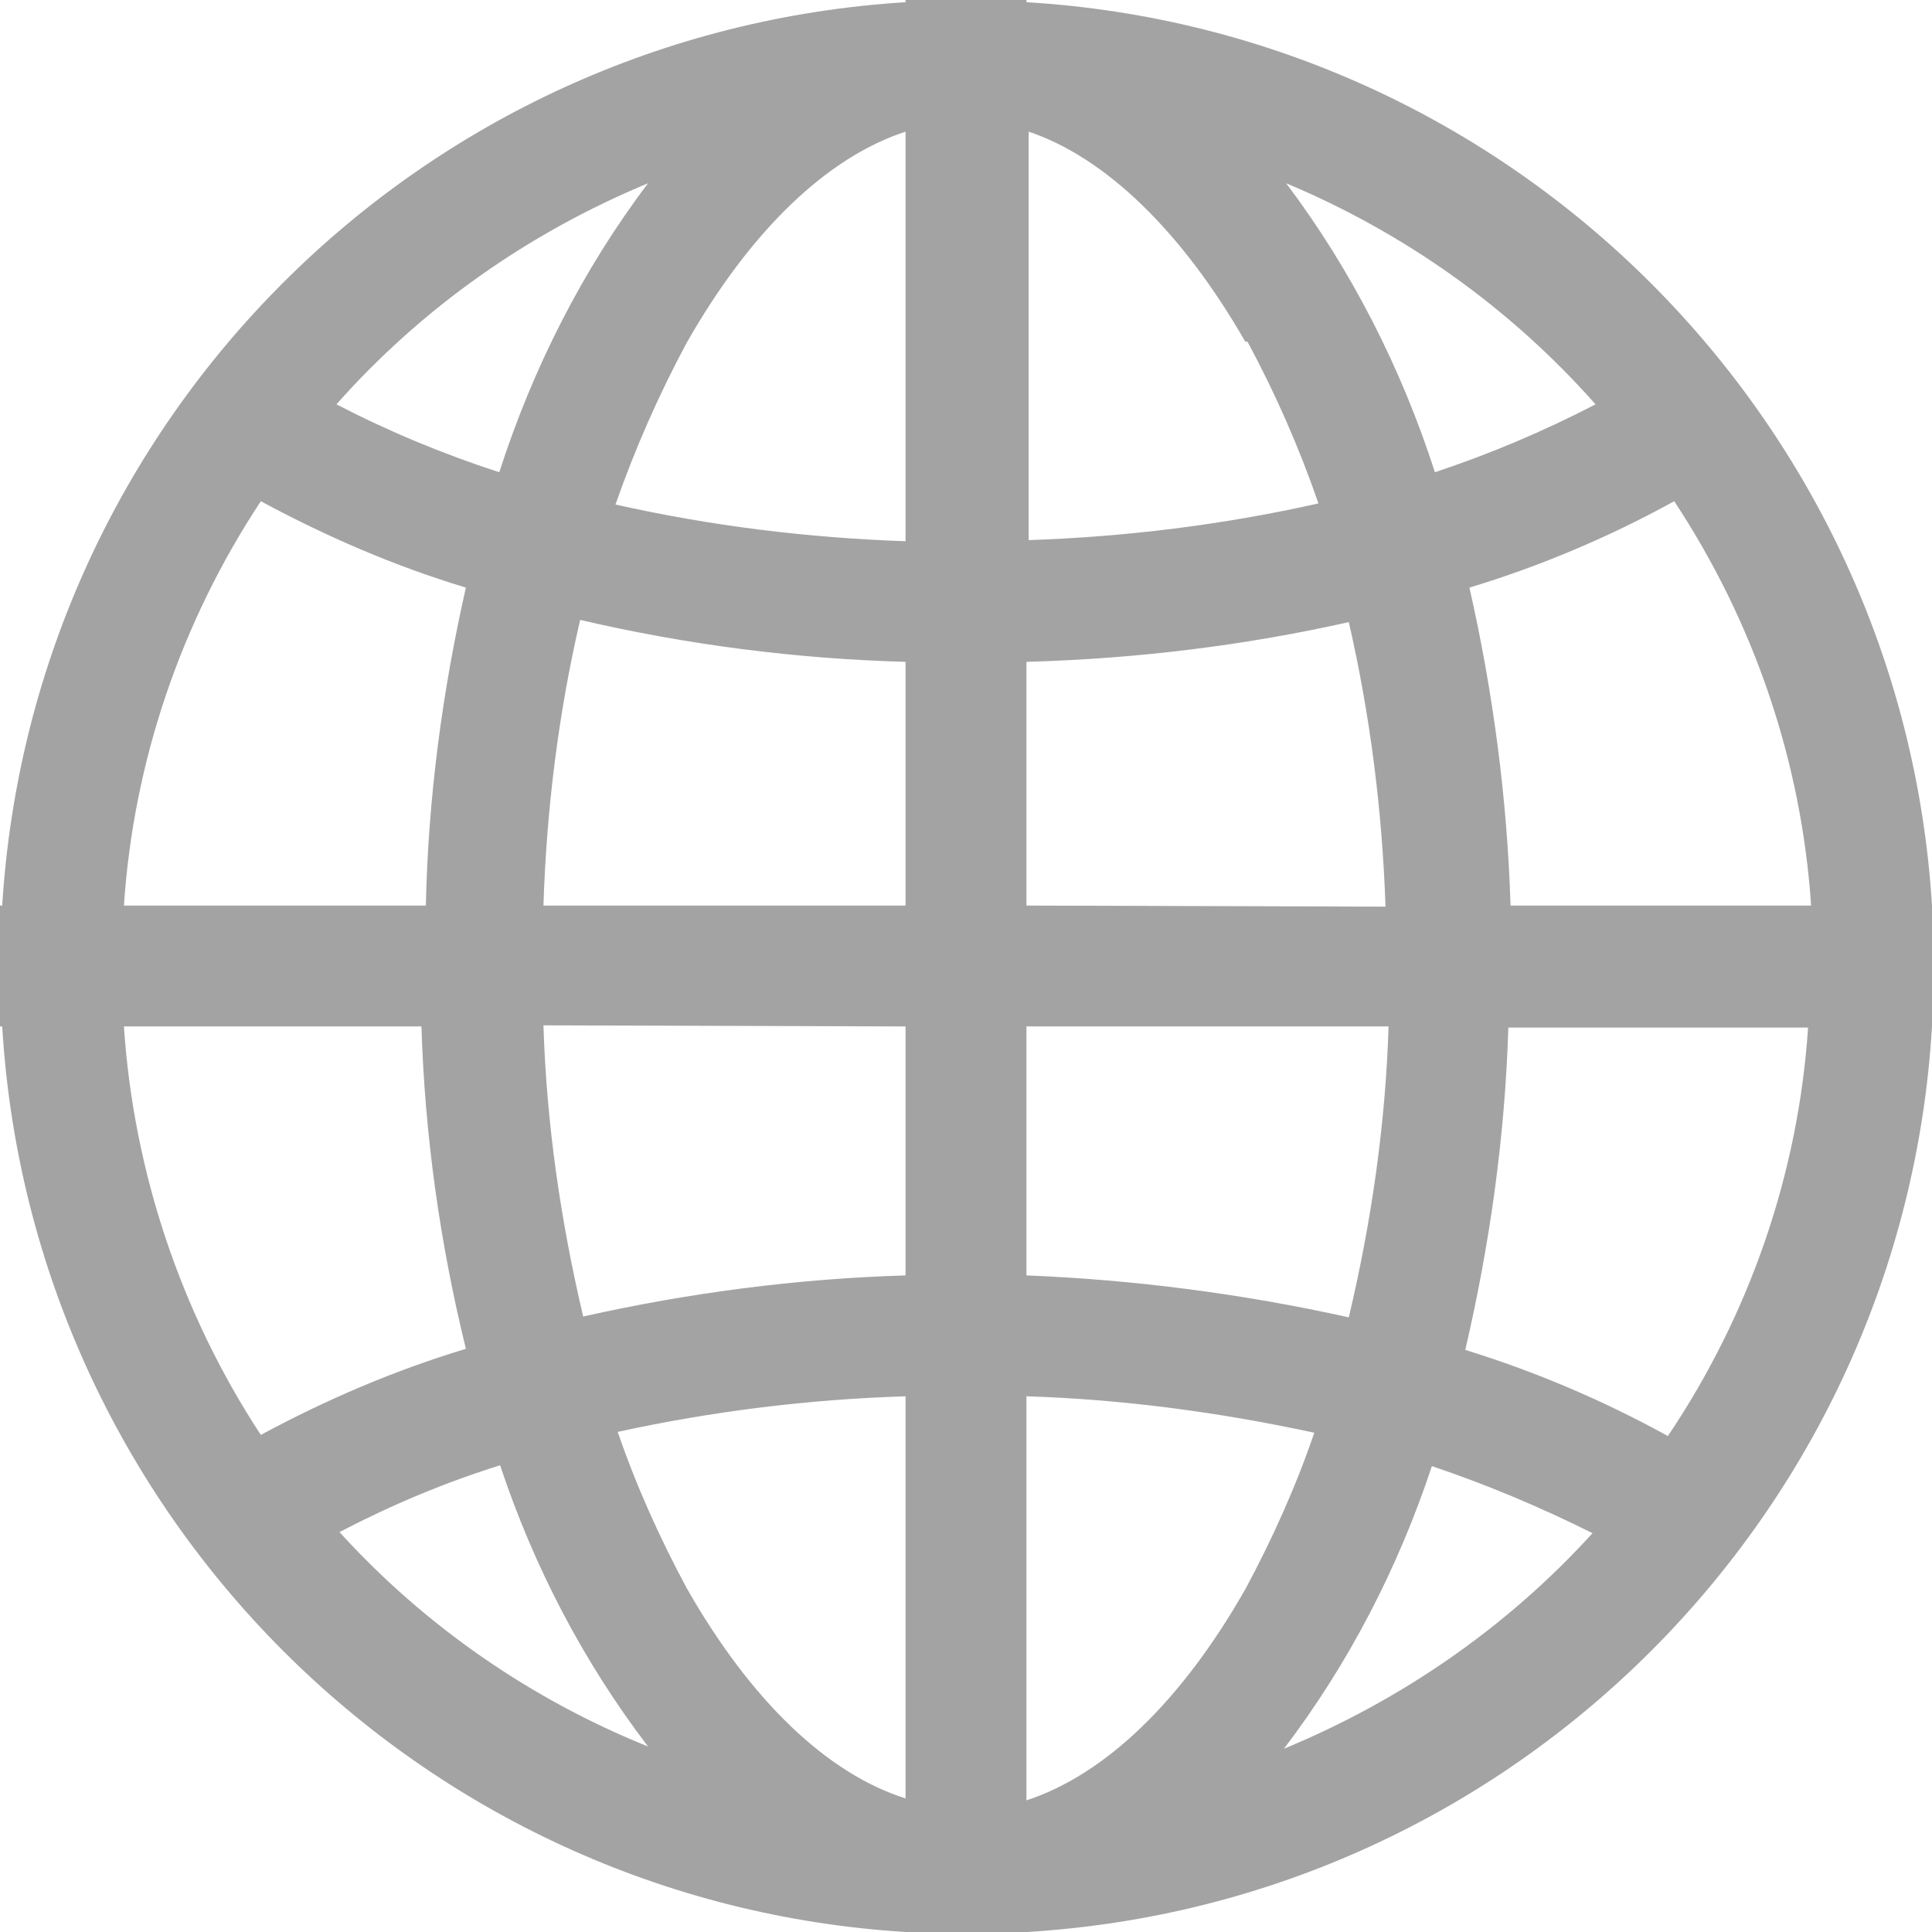 <?xml version="1.0" encoding="UTF-8"?>
<svg xmlns="http://www.w3.org/2000/svg" xmlns:xlink="http://www.w3.org/1999/xlink" width="7pt" height="7pt" viewBox="0 0 7 7" version="1.1">
<g id="surface1">
<path style=" stroke:none;fill-rule:evenodd;fill:rgb(63.922%,63.922%,63.922%);fill-opacity:1;" d="M 7 3.281 C 6.891 1.52 5.48 0.113 3.719 0.008 L 3.719 0 L 3.281 0 L 3.281 0.008 C 1.52 0.117 0.117 1.52 0.008 3.281 L 0 3.281 L 0 3.719 L 0.008 3.719 C 0.113 5.48 1.52 6.891 3.281 7 L 3.719 7 C 5.484 6.895 6.895 5.484 7 3.719 Z M 5.473 3.281 C 5.461 2.895 5.41 2.508 5.324 2.129 C 5.582 2.051 5.832 1.945 6.066 1.816 C 6.355 2.254 6.527 2.758 6.562 3.281 Z M 4.777 1.824 C 4.707 1.621 4.621 1.426 4.52 1.238 L 4.512 1.238 C 4.281 0.836 4.004 0.57 3.727 0.477 L 3.727 1.957 C 4.078 1.945 4.43 1.902 4.777 1.824 Z M 3.281 0.477 L 3.281 1.961 C 2.93 1.949 2.578 1.906 2.23 1.828 C 2.301 1.625 2.387 1.43 2.488 1.242 C 2.719 0.836 2.996 0.57 3.281 0.477 Z M 3.281 3.281 L 3.281 2.398 C 2.883 2.387 2.488 2.336 2.102 2.246 C 2.023 2.586 1.98 2.934 1.969 3.281 Z M 3.281 3.719 L 3.281 4.621 C 2.887 4.633 2.496 4.684 2.113 4.77 C 2.031 4.422 1.98 4.07 1.969 3.715 Z M 3.281 6.516 L 3.281 5.059 C 2.93 5.07 2.582 5.113 2.238 5.188 C 2.305 5.383 2.391 5.574 2.488 5.754 C 2.719 6.16 2.996 6.426 3.281 6.516 Z M 3.719 6.516 L 3.719 5.059 C 4.07 5.07 4.418 5.117 4.762 5.191 C 4.695 5.387 4.609 5.578 4.512 5.758 C 4.281 6.164 4.004 6.43 3.719 6.523 Z M 3.719 3.719 L 3.719 4.621 C 4.113 4.637 4.504 4.688 4.887 4.773 C 4.969 4.426 5.02 4.074 5.031 3.719 Z M 3.719 3.281 L 3.719 2.398 C 4.113 2.387 4.504 2.34 4.887 2.254 C 4.965 2.594 5.008 2.938 5.02 3.285 Z M 5.199 1.711 C 5.398 1.645 5.594 1.562 5.781 1.465 C 5.473 1.117 5.09 0.844 4.66 0.664 C 4.898 0.98 5.078 1.336 5.199 1.711 Z M 2.348 0.664 C 2.109 0.98 1.93 1.336 1.809 1.711 C 1.605 1.645 1.406 1.562 1.219 1.465 C 1.527 1.117 1.914 0.844 2.348 0.664 Z M 1.688 2.129 C 1.43 2.051 1.184 1.945 0.945 1.816 C 0.656 2.254 0.484 2.758 0.449 3.281 L 1.543 3.281 C 1.551 2.895 1.602 2.508 1.688 2.129 Z M 1.527 3.719 C 1.539 4.113 1.594 4.504 1.688 4.887 C 1.43 4.965 1.184 5.07 0.945 5.199 C 0.656 4.758 0.484 4.246 0.449 3.719 Z M 1.812 5.309 C 1.613 5.371 1.418 5.453 1.23 5.551 C 1.539 5.891 1.922 6.156 2.348 6.328 C 2.113 6.02 1.934 5.676 1.812 5.309 Z M 4.652 6.336 C 4.887 6.027 5.066 5.68 5.188 5.312 C 5.387 5.379 5.582 5.461 5.77 5.555 C 5.461 5.895 5.078 6.16 4.652 6.336 Z M 5.309 4.891 C 5.562 4.969 5.809 5.074 6.043 5.203 C 6.34 4.762 6.516 4.25 6.551 3.723 L 5.465 3.723 C 5.453 4.117 5.398 4.508 5.309 4.891 Z M 5.309 4.891 "/>
</g>
</svg>
